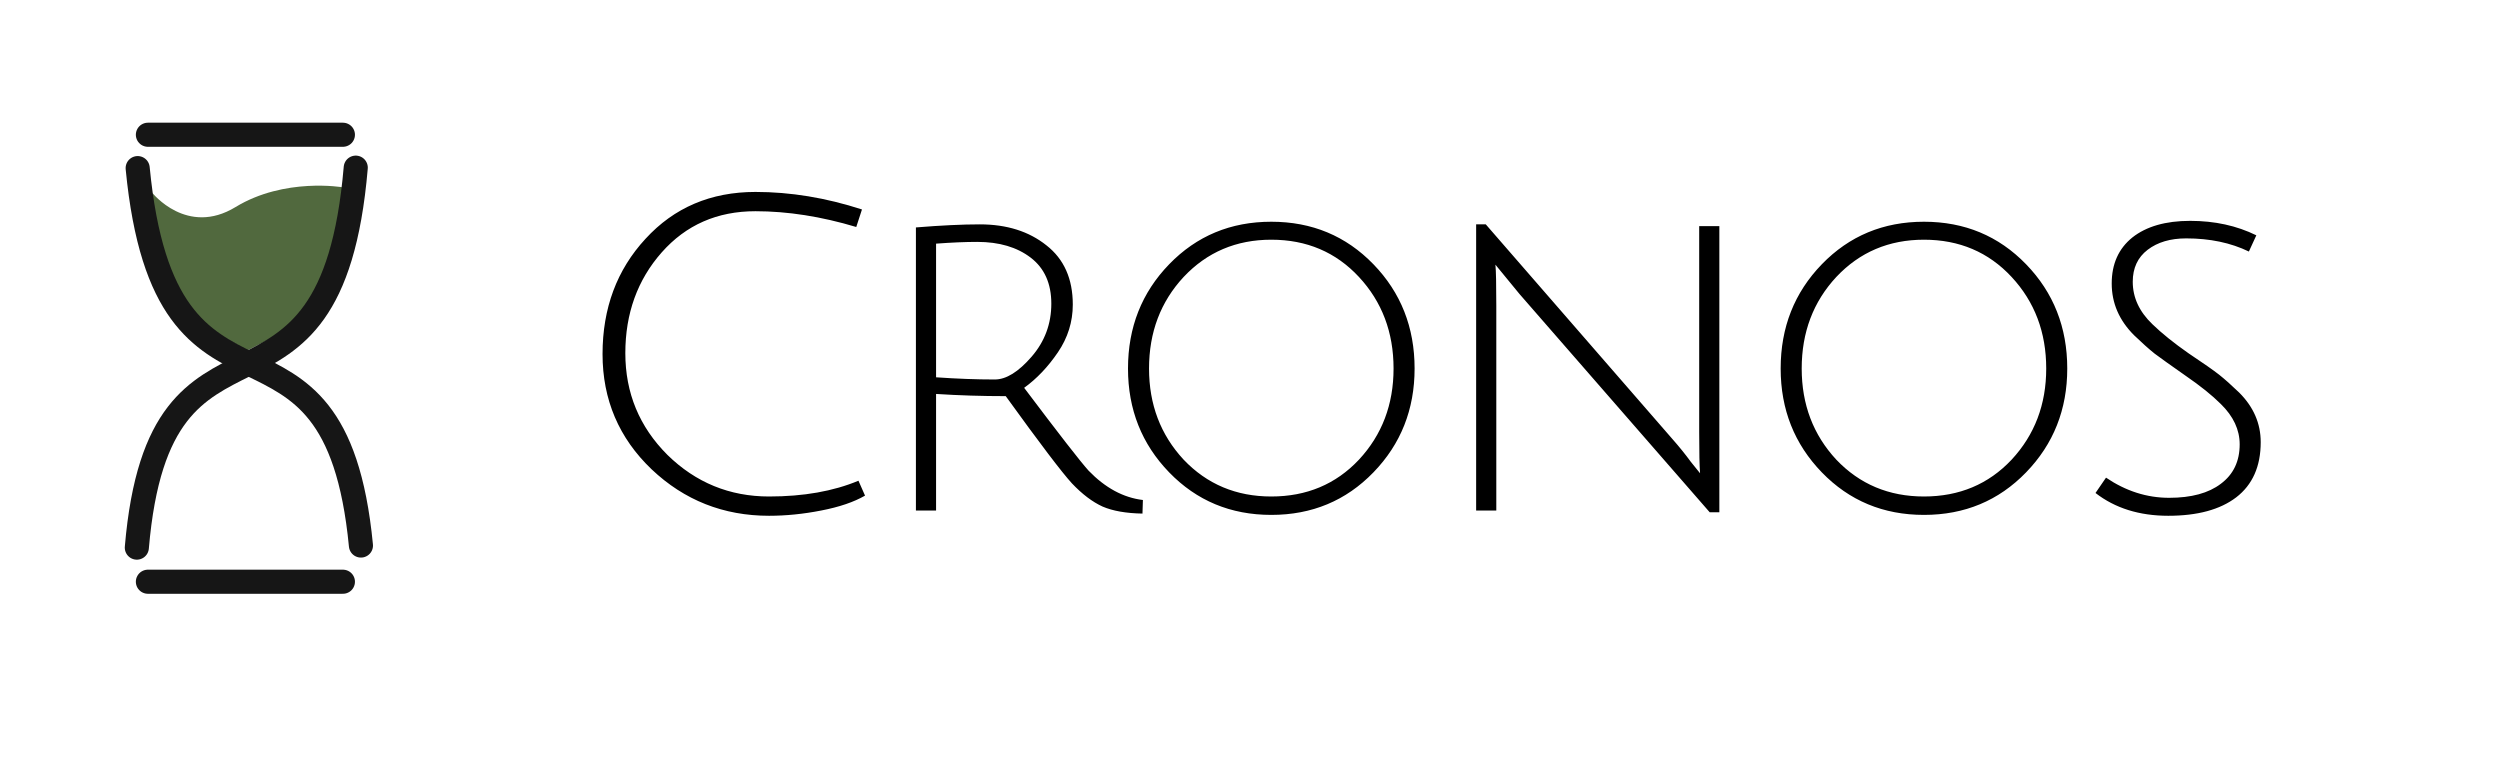 <svg width="1141" height="348" viewBox="0 0 1141 348" fill="none" xmlns="http://www.w3.org/2000/svg">
<path d="M351 235.4C330.2 235.4 312.333 228.333 297.4 214.2C282.467 199.933 275 182.4 275 161.6C275 140.667 281.533 123.133 294.6 109C307.667 94.733 324.4 87.6 344.8 87.6C360.8 87.6 377 90.267 393.4 95.6L390.8 103.6C374.8 98.8 359.467 96.4 344.8 96.4C327.333 96.4 313.067 102.667 302 115.2C290.933 127.733 285.4 143.067 285.4 161.2C285.4 179.333 291.8 194.8 304.6 207.6C317.533 220.267 333 226.6 351 226.6C366.733 226.6 380.333 224.2 391.8 219.4L394.8 226.2C389.733 229.133 383.067 231.4 374.8 233C366.667 234.6 358.733 235.4 351 235.4ZM418.023 233V103.8C429.49 102.867 439.223 102.4 447.223 102.4C459.49 102.4 469.623 105.6 477.623 112C485.623 118.267 489.623 127.267 489.623 139C489.623 146.867 487.357 154.133 482.823 160.8C478.29 167.467 473.157 172.867 467.423 177C483.29 198.067 493.09 210.667 496.823 214.8C504.423 222.667 512.69 227.133 521.623 228.2L521.423 234.4C513.957 234.267 507.89 233.2 503.223 231.2C498.557 229.067 493.89 225.533 489.223 220.6C484.69 215.667 474.623 202.4 459.023 180.8C448.223 180.8 437.623 180.467 427.223 179.8V233H418.023ZM454.023 173.2C459.223 173.2 464.823 169.733 470.823 162.8C476.823 155.867 479.823 147.8 479.823 138.6C479.823 129.4 476.69 122.4 470.423 117.6C464.157 112.8 456.023 110.4 446.023 110.4C440.69 110.4 434.423 110.667 427.223 111.2V172.2C436.823 172.867 445.757 173.2 454.023 173.2ZM580.22 235C561.687 235 546.154 228.533 533.62 215.6C521.087 202.667 514.82 186.867 514.82 168.2C514.82 149.4 521.087 133.533 533.62 120.6C546.154 107.667 561.687 101.2 580.22 101.2C598.754 101.2 614.287 107.667 626.82 120.6C639.354 133.533 645.62 149.4 645.62 168.2C645.62 186.867 639.354 202.667 626.82 215.6C614.287 228.533 598.754 235 580.22 235ZM580.22 109.4C564.22 109.4 550.887 115.067 540.22 126.4C529.687 137.733 524.42 151.667 524.42 168.2C524.42 184.6 529.687 198.467 540.22 209.8C550.887 221 564.22 226.6 580.22 226.6C596.354 226.6 609.687 221 620.22 209.8C630.754 198.467 636.02 184.6 636.02 168.2C636.02 151.667 630.754 137.733 620.22 126.4C609.687 115.067 596.354 109.4 580.22 109.4ZM673.711 233V102.4H678.111L763.311 200.4C766.378 203.867 769.178 207.333 771.711 210.8C774.378 214.133 775.778 215.867 775.911 216C775.644 212.8 775.511 206.533 775.511 197.2V103.2H784.711V233.8H780.311L693.511 134.2L682.511 120.8C682.778 123.467 682.911 129.733 682.911 139.6V233H673.711ZM878.095 235C859.562 235 844.029 228.533 831.495 215.6C818.962 202.667 812.695 186.867 812.695 168.2C812.695 149.4 818.962 133.533 831.495 120.6C844.029 107.667 859.562 101.2 878.095 101.2C896.629 101.2 912.162 107.667 924.695 120.6C937.229 133.533 943.495 149.4 943.495 168.2C943.495 186.867 937.229 202.667 924.695 215.6C912.162 228.533 896.629 235 878.095 235ZM878.095 109.4C862.095 109.4 848.762 115.067 838.095 126.4C827.562 137.733 822.295 151.667 822.295 168.2C822.295 184.6 827.562 198.467 838.095 209.8C848.762 221 862.095 226.6 878.095 226.6C894.229 226.6 907.562 221 918.095 209.8C928.629 198.467 933.895 184.6 933.895 168.2C933.895 151.667 928.629 137.733 918.095 126.4C907.562 115.067 894.229 109.4 878.095 109.4ZM997.786 108.8C990.586 108.8 984.719 110.533 980.186 114C975.653 117.467 973.386 122.333 973.386 128.6C973.386 135.8 976.386 142.267 982.386 148C986.653 152.133 992.119 156.533 998.786 161.2C1005.59 165.733 1010.25 169 1012.79 171C1015.32 173 1018.39 175.733 1021.99 179.2C1028.52 185.733 1031.79 193.267 1031.79 201.8C1031.79 212.867 1028.05 221.267 1020.59 227C1013.25 232.6 1002.92 235.4 989.586 235.4C976.386 235.4 965.319 231.933 956.386 225L961.186 218C970.253 224.133 979.853 227.2 989.986 227.2C1000.12 227.2 1007.99 225.067 1013.59 220.8C1019.32 216.533 1022.19 210.533 1022.19 202.8C1022.19 196.133 1019.32 190 1013.59 184.4C1009.59 180.4 1004.19 176.067 997.386 171.4C990.719 166.733 986.053 163.4 983.386 161.4C980.719 159.267 977.586 156.467 973.986 153C967.186 146.2 963.786 138.333 963.786 129.4C963.786 120.467 966.919 113.467 973.186 108.4C979.586 103.333 988.386 100.8 999.586 100.8C1010.79 100.8 1020.85 103 1029.79 107.4L1026.39 114.8C1018.12 110.8 1008.59 108.8 997.786 108.8Z" fill="black"/>
<path d="M69.5 88C69.5 88 85.345 108 107.5 94.499C129.887 80.858 156.5 85.5 156.5 85.5V114L142.845 144.5L112.845 160L85.345 144.5L71.5 114L69.5 88Z" fill="#51693E"/>
<path d="M62.833 76.725C75.697 209.974 152.723 124.593 164.731 248.982" stroke="#161616" stroke-width="11" stroke-linecap="round"/>
<path d="M162.363 76.519C151.03 209.907 73.029 125.415 62.45 249.934" stroke="#161616" stroke-width="11" stroke-linecap="round"/>
<line x1="67.5" y1="61.5" x2="156.5" y2="61.5" stroke="#161616" stroke-width="11" stroke-linecap="round"/>
<line x1="67.5" y1="265.5" x2="156.5" y2="265.5" stroke="#161616" stroke-width="11" stroke-linecap="round"/>
</svg>
